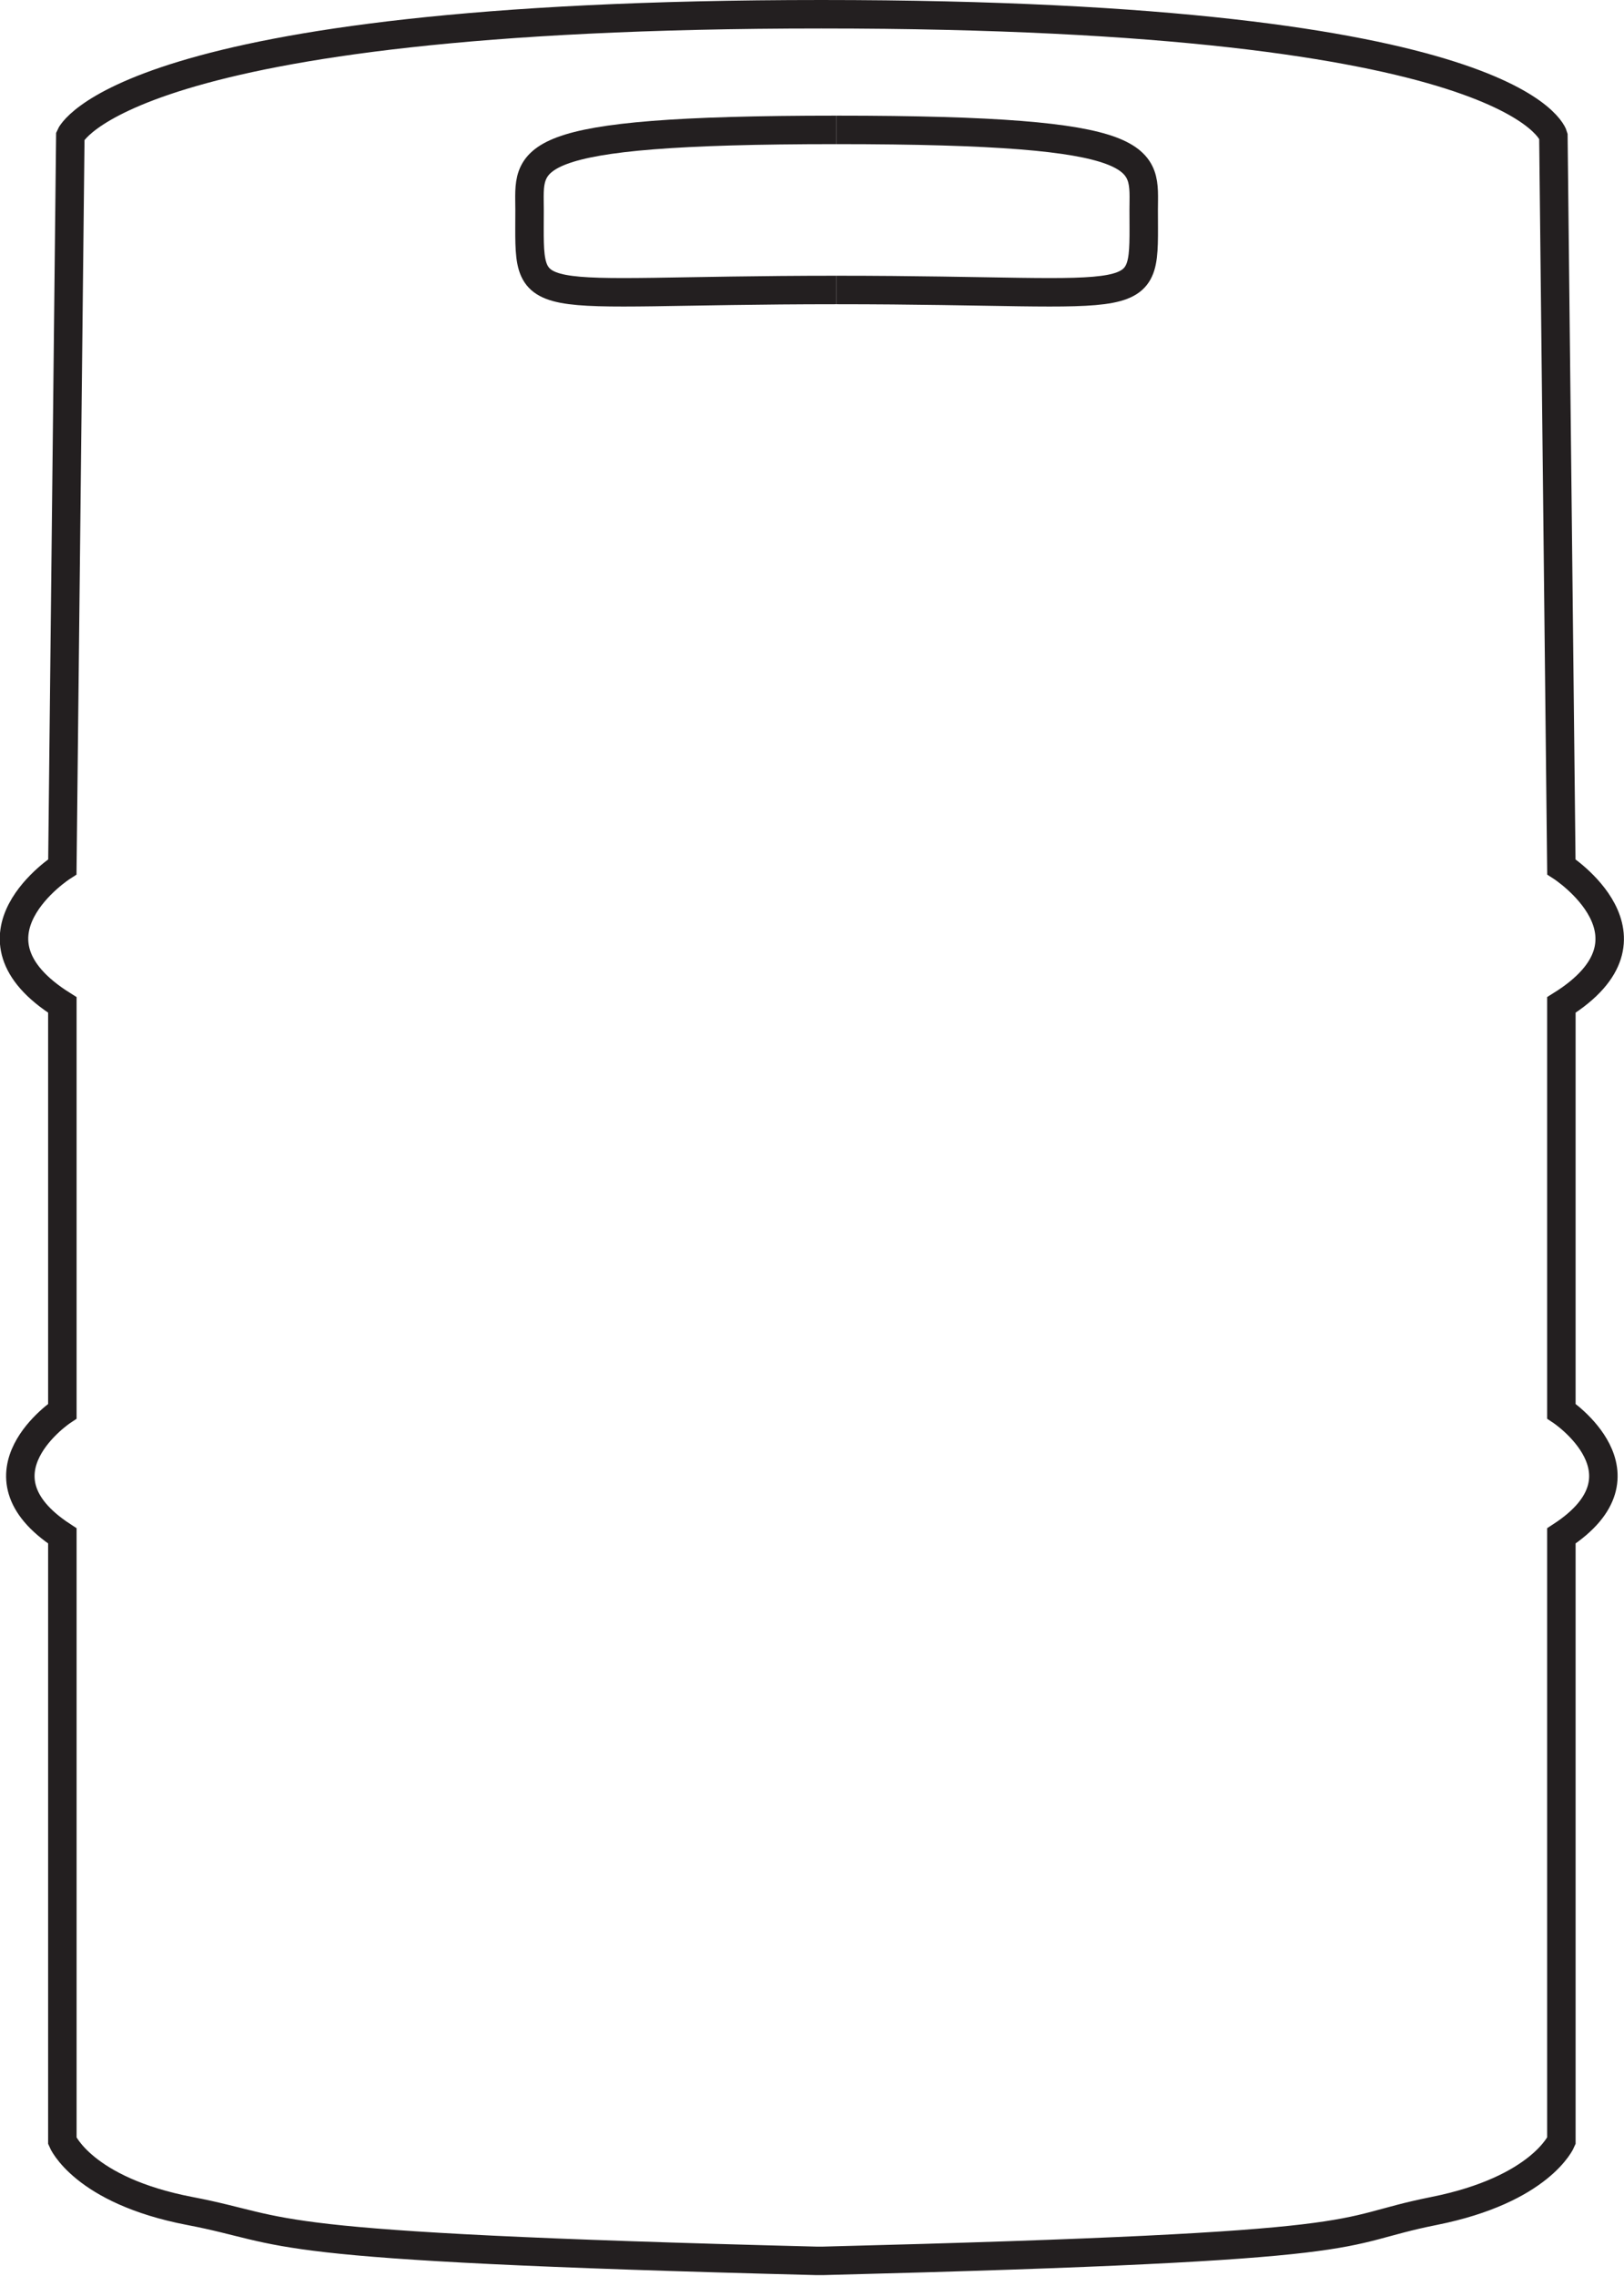 <svg id="Layer_1" data-name="Layer 1" xmlns="http://www.w3.org/2000/svg" viewBox="0 0 57.04 79.91"><defs><style>.cls-1{fill:none;stroke:#231f20;stroke-miterlimit:10;}</style></defs><title>keg</title><path class="cls-1" d="M101.18,26.61l-0.28,25.66s-3.82,2.45,0,4.85c0,2.89,0,14.26,0,14.26s-3.32,2.21,0,4.38V97s0.72,1.74,4.48,2.46,1.83,1.24,22,1.75h0.24c20.18-.51,17.69-1,21.45-1.75S153.55,97,153.55,97V75.76c3.32-2.17,0-4.38,0-4.38s0-11.37,0-14.26c3.82-2.39,0-4.85,0-4.85l-0.28-25.66s-1.12-4.27-25.71-4.27S101.18,26.61,101.18,26.61Z" transform="translate(-98.71 -21.84)"/><path class="cls-1" d="M128.09,26.4c11.32,0,10.79,1,10.79,2.81,0,3.64.45,2.81-10.79,2.81" transform="translate(-98.71 -21.84)"/><path class="cls-1" d="M128.09,26.4c-11.32,0-10.78,1-10.78,2.81,0,3.64-.45,2.81,10.78,2.81" transform="translate(-98.71 -21.84)"/></svg>
